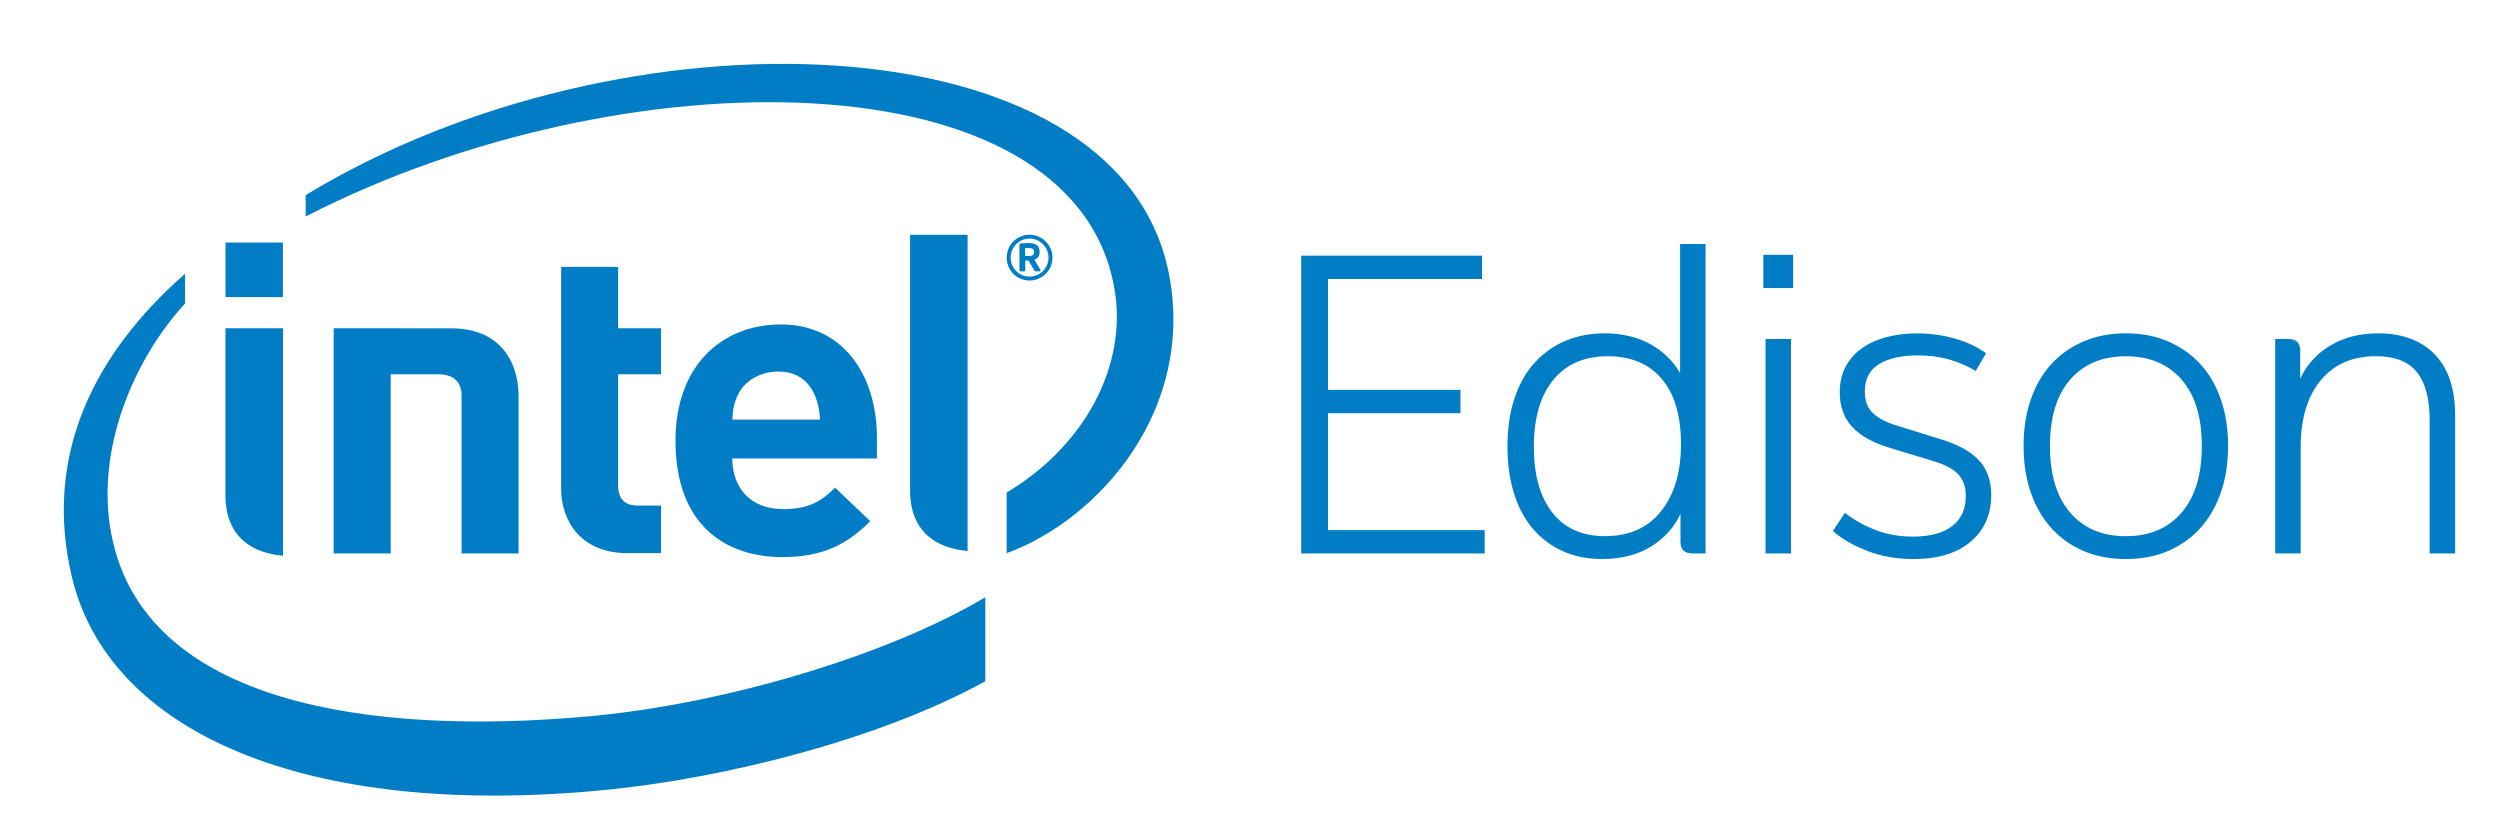 <?xml version="1.0" encoding="utf-8"?>
<!-- Generator: Adobe Illustrator 23.0.0, SVG Export Plug-In . SVG Version: 6.00 Build 0)  -->
<svg version="1.1" id="图层_1" xmlns="http://www.w3.org/2000/svg" xmlns:xlink="http://www.w3.org/1999/xlink" x="0px" y="0px"
	 viewBox="0 0 651.97 218.27" style="enable-background:new 0 0 651.97 218.27;" xml:space="preserve">
<style type="text/css">
	.st0{fill:#007DC5;}
</style>
<g id="XMLID_23_">
	<g>
		<g>
			<path class="st0" d="M154.11,186.76c-57.19,5.28-116.79-3.02-125.13-47.71c-4.09-22.03,5.96-45.39,19.27-59.89v-7.76
				c-23.98,21.03-36.98,47.63-29.5,79.07c9.57,40.32,60.71,63.16,138.78,55.57c30.89-3,71.31-12.94,99.43-28.37v-21.92
				C231.45,170.94,189.25,183.49,154.11,186.76 M304.73,70.87C291.16,4.64,162.59,0.45,79.72,50.89v5.57
				c82.78-42.55,200.19-42.3,210.89,18.7c3.57,20.17-7.79,41.2-28.09,53.29v15.82C286.96,135.32,312.01,106.35,304.73,70.87z
				 M252.34,143.7c-11.2-1.08-15-7.88-15-15.72V61.23h15V143.7z M73.82,144.94c-11.22-1.08-15.03-7.89-15.03-15.72l0.01-43.62h15.01
				V144.94z M58.81,63.25h14.97v14.22H58.81V63.25z M163.61,144.25c-12.13,0-17.27-8.43-17.27-16.75v-57.9h14.86V85.6h11.19v12
				H161.2v28.97c0,3.4,1.62,5.29,5.15,5.29h6.03v12.39H163.61 M190.97,119.56c0,7.61,4.73,13.2,13.17,13.2
				c6.57,0,9.84-1.81,13.64-5.59l9.18,8.76c-5.88,5.82-12.05,9.35-22.93,9.35c-14.24,0-27.87-7.77-27.87-30.4
				c0-19.33,11.9-30.27,27.54-30.27c15.85,0,24.99,12.81,24.99,29.6v5.36H190.97 M203.05,96.9c-5.09,0-9.01,2.61-10.66,6.16
				c-0.97,2.13-1.31,3.76-1.42,6.37h22.88C213.56,103.06,210.67,96.9,203.05,96.9z M101.89,97.6v46.73H87.02V85.6l30.71,0.03
				c13.05,0,17.5,9.2,17.5,17.55v41.16h-14.86v-41.08c0-3.5-1.81-5.65-6.17-5.65H101.89z"/>
			<path class="st0" d="M268.48,73.16c-3.3,0-5.95-2.68-5.95-5.97s2.64-5.97,5.95-5.97c3.29,0,5.99,2.68,5.99,5.97
				S271.77,73.16,268.48,73.16 M268.48,62.22c-2.72,0-4.92,2.24-4.92,4.97c0,2.72,2.2,4.94,4.92,4.94c2.73,0,4.96-2.21,4.96-4.94
				C273.44,64.46,271.21,62.22,268.48,62.22z M271.12,70.76h-1.11c-0.1,0-0.19-0.07-0.23-0.16l-1.52-2.56
				c-0.02-0.05-0.15-0.11-0.21-0.11c0,0-0.24,0-0.43,0c-0.1,0-0.21,0-0.24,0v2.55c0,0.12-0.1,0.28-0.27,0.28h-1
				c-0.13,0-0.25-0.16-0.25-0.28v-6.45c0-0.37,0.13-0.53,0.46-0.57c0.35-0.04,1.3-0.08,1.83-0.08c1.84,0,2.96,0.54,2.96,2.27v0.12
				c0,1.08-0.53,1.64-1.36,1.91l1.57,2.66c0.02,0.04,0.04,0.13,0.04,0.18C271.36,70.64,271.29,70.76,271.12,70.76z M269.66,65.65
				c0-0.72-0.42-0.95-1.4-0.95c-0.11,0-0.43,0-0.67,0c-0.12,0-0.21,0-0.26,0v2.05c0.14,0,0.82,0.02,0.93,0.02c0.98,0,1.4-0.32,1.4-1
				V65.65z"/>
			<path class="st0" d="M346.33,107.76v30.5h40.85v6.08h-47.83V66.68h47.15v6.08h-40.18v28.92h34.55v6.08H346.33 M418.46,86.93
				c4.51,0,8.45,0.93,11.82,2.76c3.38,1.84,5.99,4.37,7.87,7.59V63.64h6.64v80.69h-3.38c-2.1,0-3.16-1.01-3.16-3.04v-7.32
				c-1.65,3.6-4.24,6.47-7.76,8.61c-3.52,2.14-7.77,3.2-12.72,3.2c-3.82,0-7.25-0.69-10.29-2.08c-3.05-1.39-5.63-3.34-7.77-5.86
				c-2.13-2.51-3.77-5.58-4.89-9.22c-1.13-3.64-1.69-7.71-1.69-12.21c0-4.73,0.62-8.93,1.85-12.6c1.24-3.67,2.98-6.75,5.24-9.23
				c2.25-2.47,4.91-4.37,7.99-5.68C411.3,87.59,414.71,86.93,418.46,86.93z M438.38,115.86c0-7.43-1.67-13.11-5.01-17.05
				c-3.34-3.94-8.04-5.91-14.12-5.91c-6.08,0-10.81,2.06-14.18,6.19c-3.38,4.12-5.06,9.94-5.06,17.44c0,7.28,1.59,12.98,4.78,17.1
				c3.2,4.13,7.79,6.19,13.79,6.19c6.29,0,11.18-2.17,14.62-6.52C436.65,128.95,438.38,123.14,438.38,115.86z M459.87,66.45h7.76
				v8.67h-7.76V66.45z M460.43,88.4h6.64v55.93h-6.64V88.4z M500.16,92.68c-4.2,0-7.56,0.75-10.07,2.24
				c-2.52,1.51-3.77,3.9-3.77,7.21c0,2.4,0.71,4.28,2.14,5.63c1.42,1.35,3.52,2.43,6.3,3.26l11.25,3.49
				c4.51,1.35,7.84,3.17,10.02,5.46c2.17,2.29,3.26,5.34,3.26,9.17c0,5.03-1.78,9.06-5.34,12.1c-3.56,3.04-8.53,4.55-14.91,4.55
				c-4.51,0-8.59-0.73-12.27-2.19c-3.67-1.47-6.6-3.17-8.78-5.13l3.15-4.73c2.4,1.88,5.08,3.38,8.05,4.51
				c2.96,1.12,6.17,1.69,9.63,1.69c4.5,0,7.93-0.92,10.3-2.76c2.36-1.84,3.54-4.44,3.54-7.82c0-2.4-0.66-4.29-1.97-5.68
				c-1.31-1.39-3.47-2.53-6.47-3.43l-11.48-3.49c-4.27-1.27-7.5-3.07-9.68-5.4c-2.18-2.32-3.27-5.36-3.27-9.12
				c0-2.47,0.51-4.67,1.52-6.58c1.01-1.91,2.39-3.5,4.16-4.78c1.76-1.27,3.88-2.25,6.36-2.93c2.48-0.67,5.17-1.01,8.1-1.01
				c3.3,0,6.53,0.43,9.68,1.3c3.15,0.86,5.93,2.16,8.33,3.88l-2.7,4.62c-2.1-1.28-4.41-2.27-6.92-2.98
				C505.8,93.03,503.09,92.68,500.16,92.68z M554.4,145.79c-4.05,0-7.71-0.69-10.98-2.08c-3.26-1.39-6.06-3.36-8.38-5.91
				c-2.32-2.55-4.13-5.64-5.4-9.28c-1.28-3.64-1.92-7.71-1.92-12.21c0-4.5,0.64-8.57,1.92-12.21c1.27-3.64,3.07-6.72,5.4-9.23
				c2.32-2.51,5.12-4.46,8.38-5.85c3.27-1.39,6.92-2.09,10.98-2.09c4.05,0,7.71,0.7,10.97,2.09c3.26,1.39,6.05,3.34,8.38,5.85
				c2.32,2.51,4.12,5.59,5.4,9.23c1.27,3.63,1.91,7.71,1.91,12.21c0,4.5-0.64,8.57-1.91,12.21c-1.28,3.63-3.08,6.73-5.4,9.28
				c-2.33,2.55-5.13,4.52-8.38,5.91C562.11,145.1,558.45,145.79,554.4,145.79z M534.6,116.31c0,7.5,1.76,13.3,5.29,17.39
				c3.52,4.09,8.36,6.13,14.52,6.13c6.15,0,10.99-2.04,14.51-6.13c3.53-4.09,5.29-9.88,5.29-17.39c0-7.5-1.76-13.28-5.29-17.33
				c-3.52-4.05-8.37-6.07-14.51-6.07c-6.16,0-10.99,2.02-14.52,6.07C536.36,103.03,534.6,108.81,534.6,116.31z M593.34,88.4h3.38
				c2.1,0,3.15,1.01,3.15,3.04v7.32c1.73-3.67,4.35-6.57,7.88-8.67c3.52-2.1,7.66-3.16,12.38-3.16c6.37,0,11.33,1.85,14.85,5.52
				c3.52,3.67,5.29,8.93,5.29,15.75v36.13h-6.64v-34.67c0-5.63-1.11-9.83-3.32-12.6c-2.21-2.78-5.79-4.17-10.75-4.17
				c-6.08,0-10.85,2.1-14.35,6.3c-3.48,4.2-5.22,10.02-5.22,17.44v27.69h-6.64V88.4z"/>
		</g>
	</g>
</g>
</svg>
